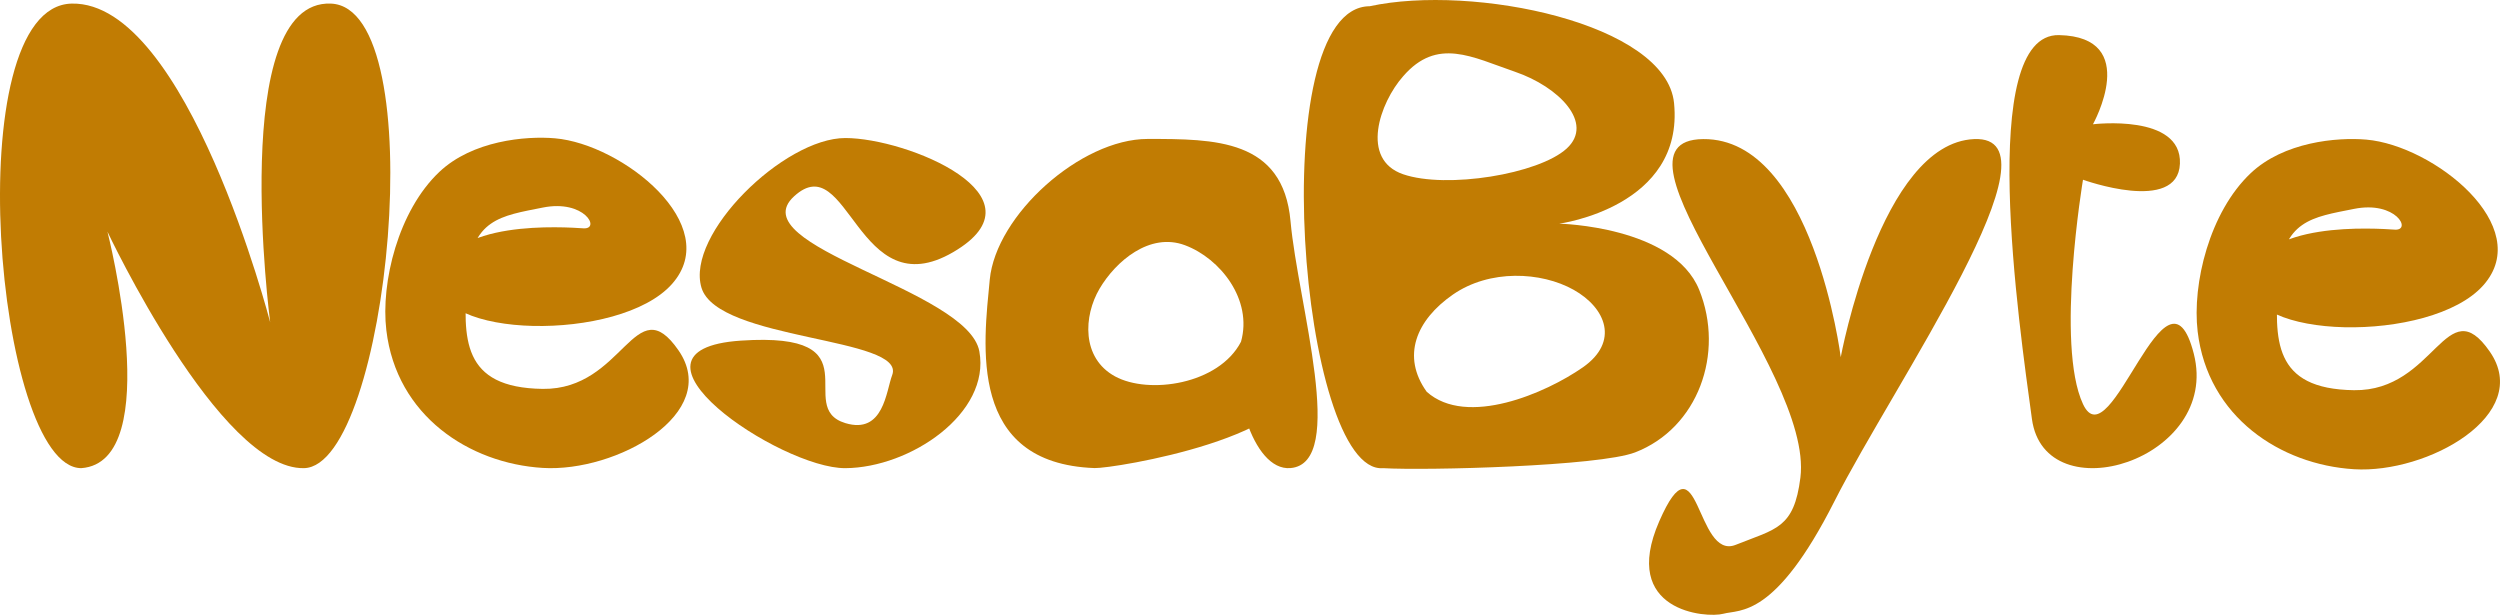 <svg xmlns="http://www.w3.org/2000/svg" width="941.89" height="231.634" viewBox="0 0 941.89 231.634">
  <g id="nesabyte_v1" transform="translate(-418.982 -2787.618)">
    <path id="Path_143" data-name="Path 143" d="M11712.351,2784.9s42.263,89.816,74.071,89.1,48.969-173.463,10.121-175.024-22.878,120.075-22.878,120.075-31.274-120.983-74.764-120.075-28.687,174.913,3.573,175.024C11734.571,2871.724,11712.351,2784.9,11712.351,2784.9Z" transform="translate(-11252.89 89.996)" fill="#c17c03"/>
    <path id="Path_144" data-name="Path 144" d="M11919.984,2750.11c-11.143-.964-31.137.891-43.585,12.662-15.475,14.633-22.105,41.637-19.967,59.656,3.819,32.177,31.168,50.16,58.926,51.864s67.571-20.585,51.132-44.316-20.454,14.942-51.132,14.54-30.057-19.021-28.489-41.568,12.726-23.578,28.489-26.743,21.936,8.23,15.352,7.819-51.43-3.709-54.311,18.924,67.891,24.279,87.643,2.063S11945.308,2752.3,11919.984,2750.11Z" transform="translate(-11291.895 89.616)" fill="#c17c03"/>
    <path id="Path_146" data-name="Path 146" d="M12081.616,2792.624c36.226-21.122-17.465-43-40.616-43s-60.235,36.288-54.207,56.382,77.33,18.512,71.855,32.92c-2.283,6.008-3.207,22.475-17.648,18.1-19.685-5.961,12.124-34.528-39.329-31.08s14.853,48.218,39.329,48.053,54.749-20.627,50.49-44-90.414-39.538-69.811-58.412S12045.391,2813.746,12081.616,2792.624Z" transform="translate(-11303.528 90)" fill="#c17c03"/>
    <path id="Path_148" data-name="Path 148" d="M12177.852,2750c25.263,0,51.05-.017,53.822,31s21.494,91.164,0,93c-14.616,1.25-23.1-31.773-18.658-47.594s-7.771-31.363-21.094-36.359-26.159,6.106-32.2,16.375-6.869,26.09,5.829,33.028,39.135,3.053,47.461-13.045,19.364,1.144,21.555,10.776c5.646,24.824-69.825,37.072-76.742,36.818-47.969-1.761-41.787-46.626-39.473-70.971S12152.589,2750,12177.852,2750Z" transform="translate(-11326.478 89.966)" fill="#c17c03"/>
    <path id="Path_149" data-name="Path 149" d="M12314.672,2874.034c14.665-1.25,26.441-14.811,16.423-28.771-9.607-13.387-3.983-27.016,9.854-36.623s33.256-8.663,45.491-1.806,17.287,19.584,3.449,29.233-43.686,22.664-58.795,9.2-21.443,24.453-16.423,28.771c16.259.954,81.415-.731,94.925-5.943,23.67-9.131,33.833-37.28,24.143-61.258s-52.739-24.918-52.739-24.918,47.168-6.236,43.272-45.438c-2.985-30.041-75.715-44.933-114.686-36.478-1.621.352-.17,41.142,12.64,26.361s25.907-7.226,42.207-1.642,29.93,19.256,19.379,28.9-45.286,15.273-61.586,9.69-8.868-26.934,0-36.952-11.02-26.373-12.64-26.361C12269.167,2700.29,12283.467,2876.693,12314.672,2874.034Z" transform="translate(-11374.583 89.966)" fill="#c17c03"/>
    <path id="Path_150" data-name="Path 150" d="M1206.692,2840c-41.357.34,41.723,86.636,36.609,127.543-2.4,19.226-9.256,19.257-24.374,25.323s-13.917-42.943-28.806-8.863,17.788,36.539,24.119,34.834,19.54,1.794,41.881-42.368,88-138.029,52.624-136.47-50.242,82.161-50.242,82.161S1248.05,2839.66,1206.692,2840Z" transform="translate(-146.007 0.019)" fill="#c17c03"/>
    <path id="Path_151" data-name="Path 151" d="M1365.207,2800.911c-31.124-.677-15.1,108.842-10.227,144.635s71.223,15.413,60.976-24.622-31.33,41.333-41.739,18.993,0-84.517,0-84.517,35.739,12.938,36.523-6.034-32.769-14.858-32.769-14.858S1396.331,2801.588,1365.207,2800.911Z" transform="translate(-170.457 -0.067)" fill="#c17c03"/>
    <path id="Path_156" data-name="Path 156" d="M11919.984,2750.11c-11.143-.964-31.137.891-43.585,12.662-15.475,14.633-22.105,41.637-19.967,59.656,3.819,32.177,31.168,50.16,58.926,51.864s67.571-20.585,51.132-44.316-20.454,14.942-51.132,14.54-30.057-19.021-28.489-41.568,12.726-23.578,28.489-26.743,21.936,8.23,15.352,7.819-51.43-3.709-54.311,18.924,67.891,24.279,87.643,2.063S11945.308,2752.3,11919.984,2750.11Z" transform="translate(-10609.47 90.11)" fill="#c17c03"/>
  </g>
</svg>
